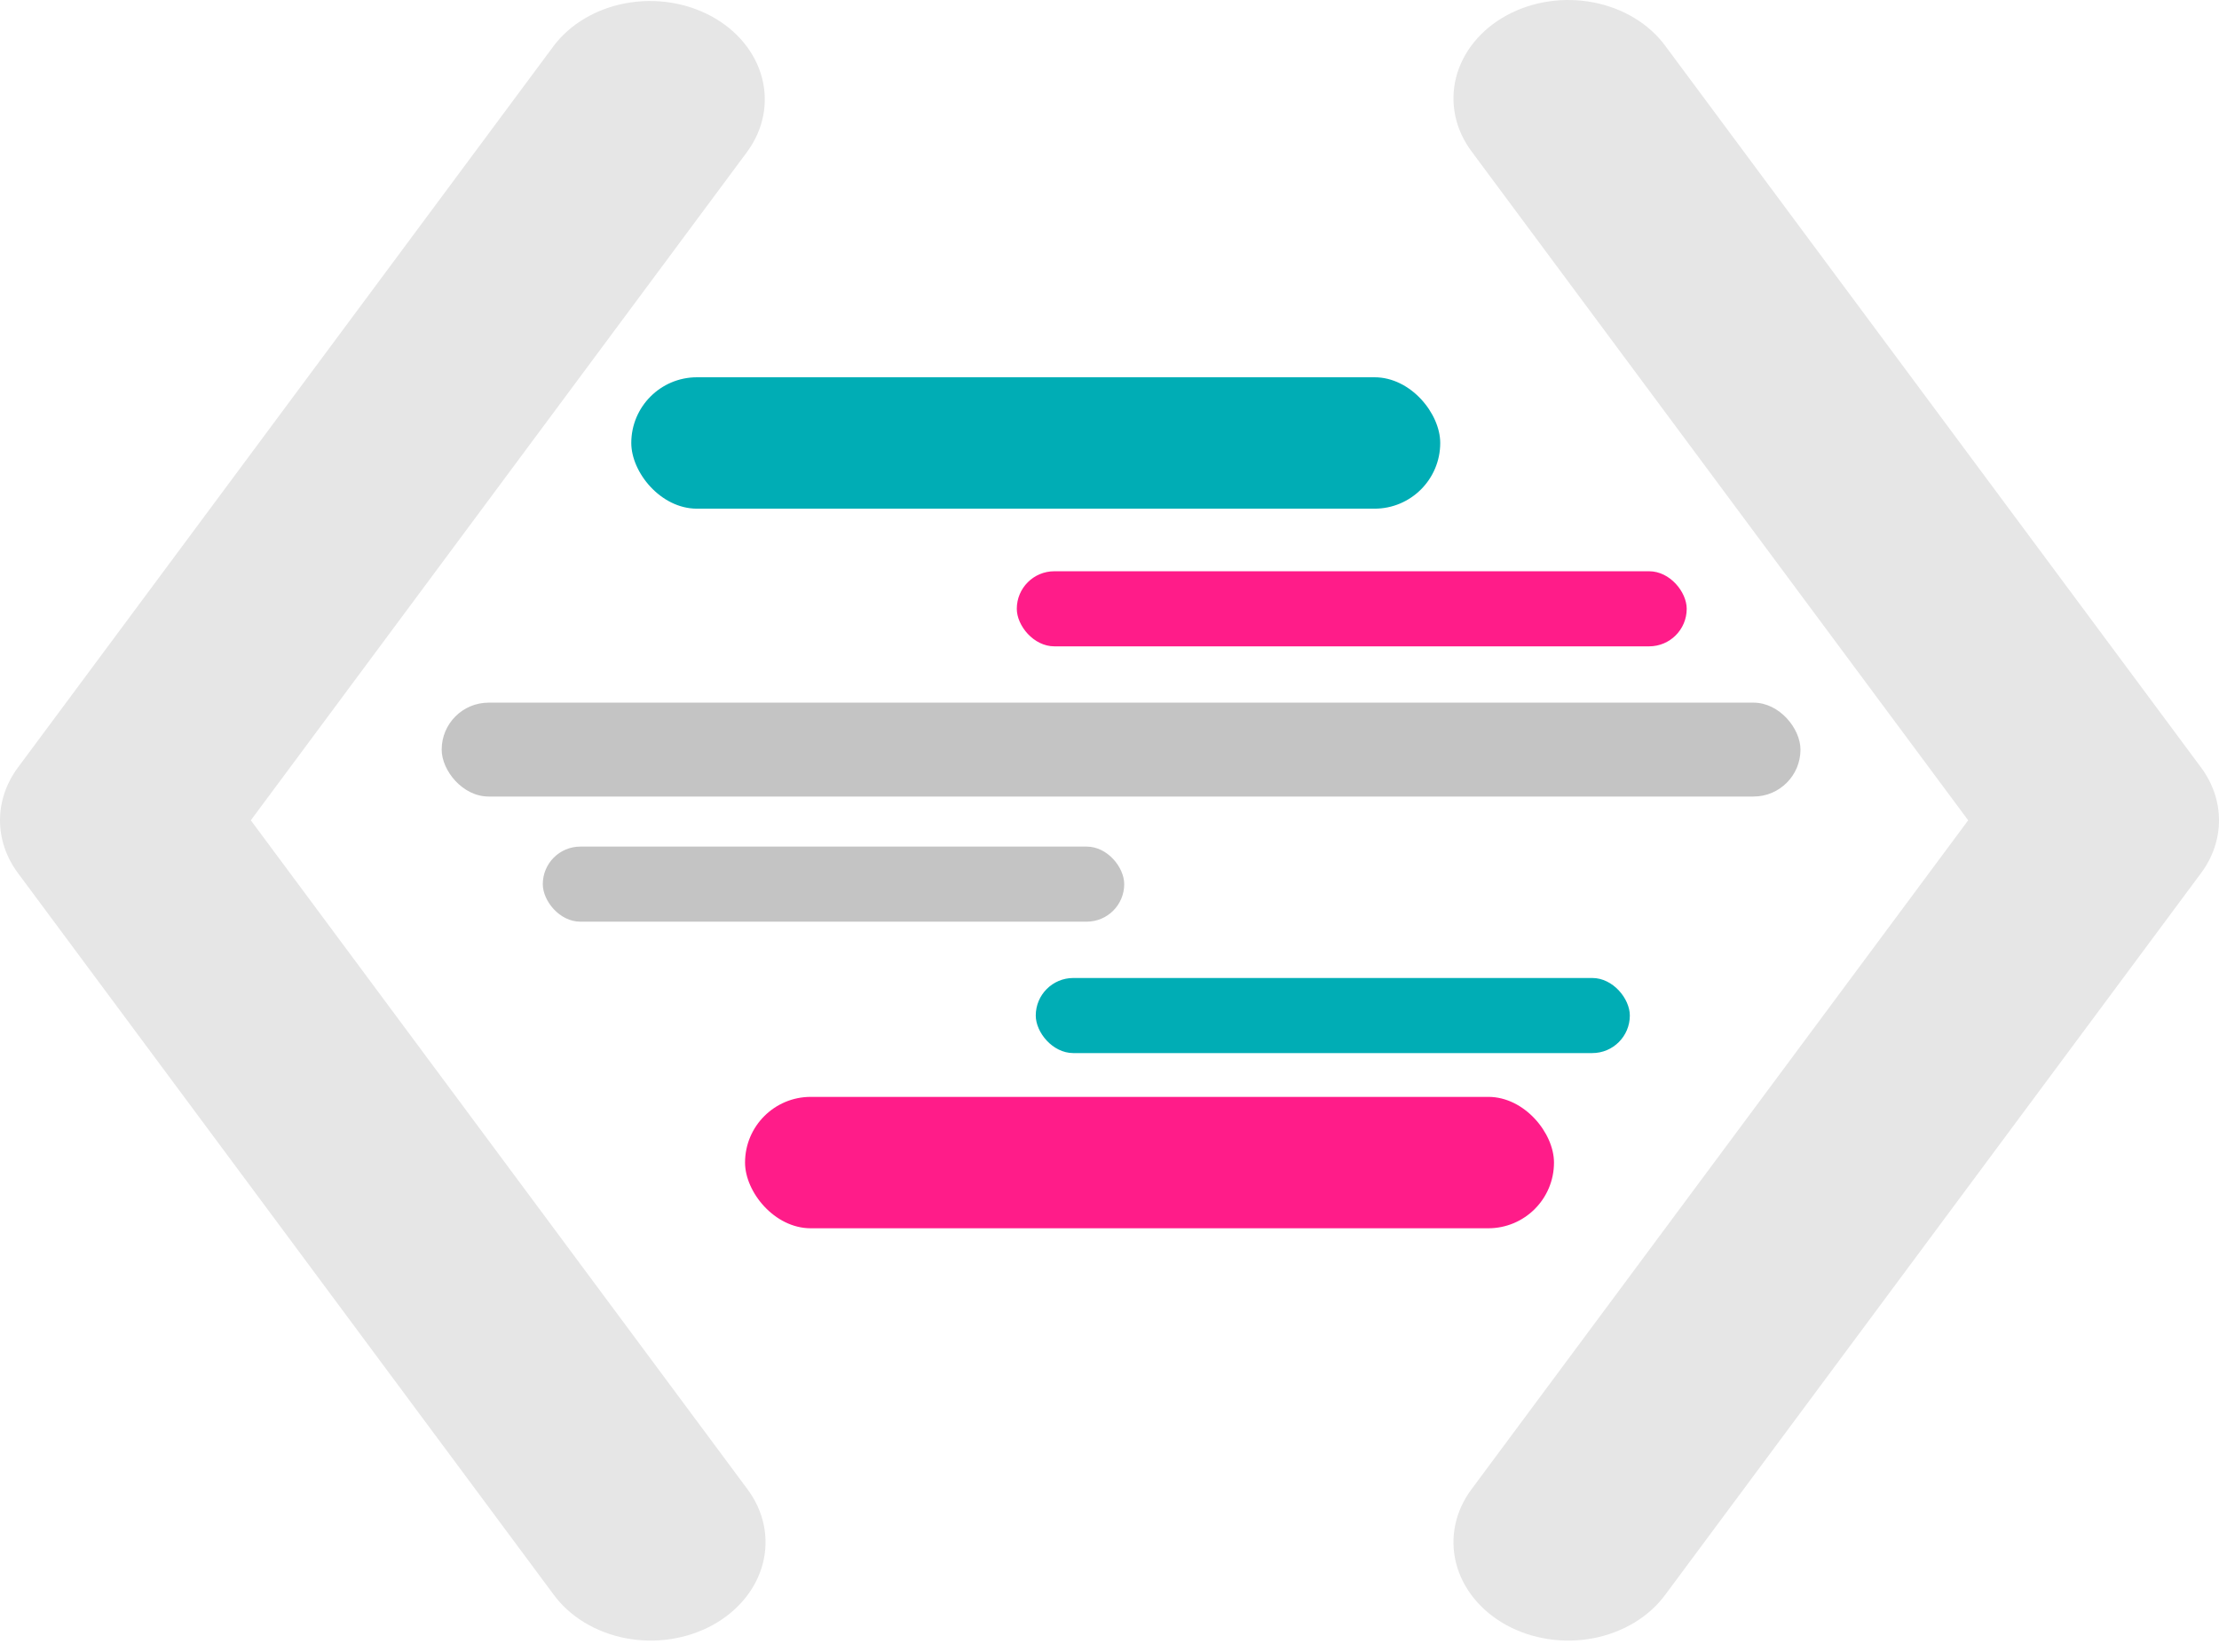 <svg width="90" height="67" viewBox="0 0 90 67" fill="none" xmlns="http://www.w3.org/2000/svg">
<path d="M30.307 6.152L10.173 33.267L30.307 60.382C30.639 60.824 30.867 61.318 30.976 61.835C31.084 62.353 31.073 62.884 30.942 63.398C30.81 63.911 30.562 64.398 30.21 64.829C29.859 65.26 29.411 65.627 28.893 65.91C28.376 66.192 27.798 66.384 27.193 66.474C26.589 66.564 25.969 66.551 25.371 66.436C24.772 66.32 24.206 66.104 23.705 65.8C23.204 65.496 22.778 65.111 22.452 64.665L0.728 35.408C0.252 34.768 0 34.025 0 33.267C0 32.508 0.252 31.765 0.728 31.125L22.452 1.868C23.118 0.982 24.167 0.359 25.368 0.133C26.569 -0.092 27.826 0.099 28.863 0.664C29.901 1.23 30.635 2.125 30.905 3.153C31.176 4.181 30.961 5.259 30.307 6.152ZM89.272 31.125L67.548 1.868C67.222 1.423 66.796 1.037 66.295 0.733C65.794 0.429 65.228 0.213 64.629 0.098C64.031 -0.018 63.411 -0.031 62.807 0.059C62.202 0.149 61.624 0.341 61.106 0.624C60.589 0.906 60.141 1.273 59.79 1.704C59.438 2.136 59.19 2.622 59.058 3.136C58.927 3.649 58.916 4.18 59.024 4.698C59.133 5.216 59.361 5.71 59.693 6.152L79.827 33.267L59.693 60.382C59.361 60.824 59.133 61.318 59.024 61.835C58.916 62.353 58.927 62.884 59.058 63.398C59.19 63.911 59.438 64.398 59.79 64.829C60.141 65.26 60.589 65.627 61.106 65.91C61.624 66.192 62.202 66.384 62.807 66.474C63.411 66.564 64.031 66.551 64.629 66.436C65.228 66.32 65.794 66.104 66.295 65.8C66.796 65.496 67.222 65.111 67.548 64.665L89.272 35.408C89.748 34.768 90 34.025 90 33.267C90 32.508 89.748 31.765 89.272 31.125Z" fill="#E6E6E6"/>
<rect x="25.604" y="15.3" width="32.81" height="5.329" rx="2.665" fill="#00ADB5"/>
<rect x="30.218" y="44.483" width="32.81" height="5.329" rx="2.665" fill="#FF1C89"/>
<rect x="41.24" y="23.167" width="27.171" height="3.045" rx="1.523" fill="#FF1C89"/>
<rect x="17.914" y="28.496" width="55.111" height="3.807" rx="1.903" fill="#C4C4C4"/>
<rect x="22.015" y="34.333" width="23.582" height="3.045" rx="1.523" fill="#C4C4C4"/>
<rect x="42.009" y="39.662" width="24.095" height="3.045" rx="1.523" fill="#00ADB5"/>
</svg>
